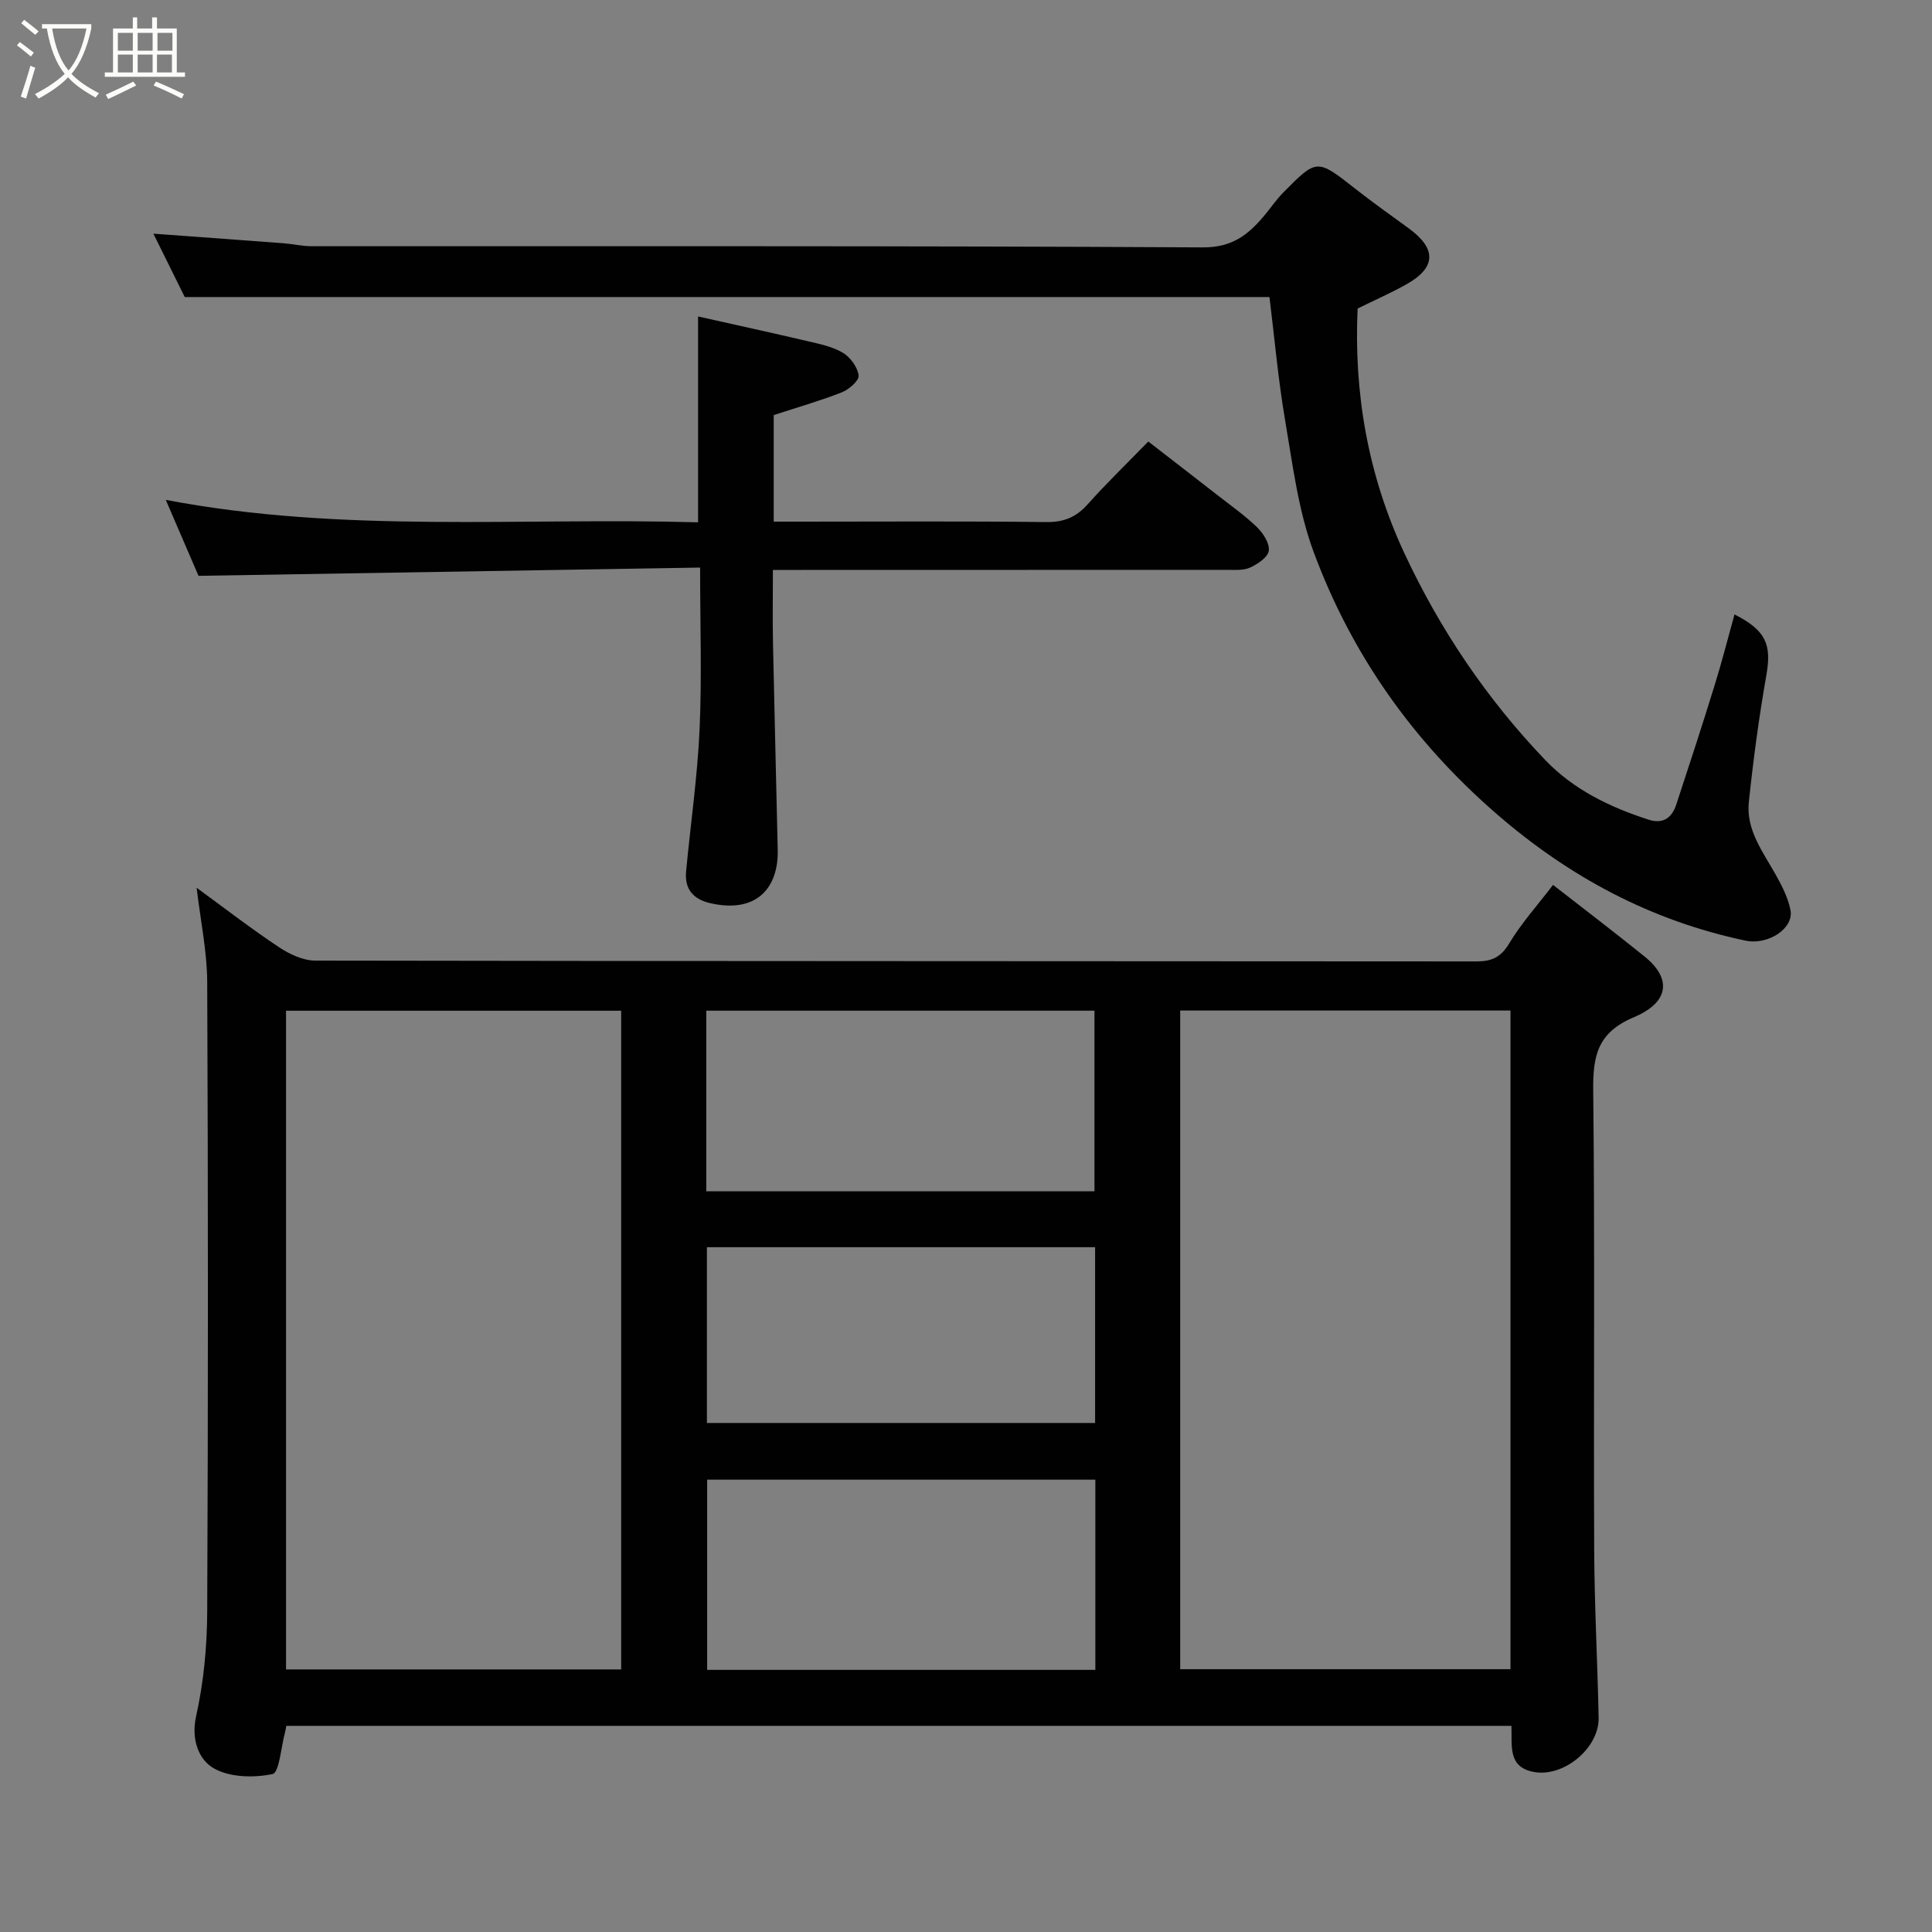 <svg enable-background="new 0 0 400 400" viewBox="0 0 400 400" xmlns="http://www.w3.org/2000/svg"><rect x="0" y="0" width="400" height="400" fill="#808080" stroke="none"/><path d="m6.4 11.7c-1-.8-1.9-1.6-2.9-2.3l.6-.7c.9.7 1.9 1.4 2.9 2.2zm-2.1 8.3c.7-2.1 1.4-4.2 2-6.4.2.1.6.3 1 .4-.7 2.3-1.3 4.4-1.9 6.4zm3-12.8c-1.1-.9-2.1-1.7-2.9-2.4l.6-.7c1 .8 2 1.5 3 2.4zm1.4-1.3v-.9h10.2v.9c-.9 4.2-2.3 7.3-4.1 9.4 1.3 1.4 3.2 2.7 5.7 4-.2.2-.4.5-.7.9-2.5-1.4-4.4-2.7-5.7-4.2-1.4 1.5-3.5 3-6.1 4.4 0 0 0 0-.1-.1-.3-.4-.5-.7-.7-.8 2.7-1.4 4.7-2.8 6.2-4.2-1.8-2.2-3-5.3-3.7-9.4zm9.2 0h-7.1c.6 3.8 1.7 6.7 3.4 8.7 1.7-2 2.9-4.8 3.7-8.7z" fill="#fbfcfa"/><path d="m31.6 3.6h.9v2.3h4.1v9.1h1.7v.9h-16.6v-.9h1.7v-9.1h4.1v-2.3h.9v2.3h3.1v-2.3zm-4 13.3.6.8c-1.9.9-3.8 1.9-5.8 2.8-.2-.3-.3-.6-.5-.9 2-.9 3.9-1.8 5.7-2.7zm-3.2-10.1v3.7h3.1v-3.7zm0 4.5v3.7h3.1v-3.7zm4.1-4.5v3.7h3.1v-3.7zm0 4.5v3.7h3.1v-3.7zm9.1 9.1c-2.1-1.1-4.1-2-5.8-2.7l.5-.8c2.2.9 4.1 1.8 5.8 2.6zm-1.9-13.6h-3.1v3.7h3.1zm-3.2 4.5v3.7h3.1v-3.7z" fill="#fbfcfa"/><g fill="#010101"><path d="m59.28 357.32c-.13.66-.17.99-.26 1.3-.83 3.04-1.19 8.39-2.6 8.68-3.92.82-8.97.7-12.26-1.25-3.02-1.79-4.63-5.91-3.55-10.76 1.56-7 2.25-14.32 2.29-21.51.2-43.49.19-86.98 0-130.47-.03-6.32-1.38-12.64-2.19-19.51 5.82 4.25 11.29 8.48 17.04 12.3 2.18 1.45 4.98 2.77 7.5 2.78 80.15.14 160.3.1 240.46.17 3.13 0 5.03-.85 6.75-3.72 2.5-4.17 5.82-7.85 9.08-12.12 6.26 4.88 12.69 9.77 18.98 14.85 5.53 4.47 5.2 9.41-2.25 12.55-7.62 3.21-8.49 8.09-8.41 15.27.35 31.66.06 63.32.2 94.98.05 11.6.69 23.2.92 34.8.12 6.22-7.14 12.27-13.28 11.23-5.6-.95-4.62-5.45-4.77-9.57-84.52 0-168.92 0-253.65 0zm-.06-11.68h69.39c0-45.72 0-91.09 0-136.38-23.32 0-46.24 0-69.39 0zm185.13-136.42v136.37h68.38c0-45.65 0-90.9 0-136.37-22.85 0-45.44 0-68.38 0zm-17.57 97.13c-27.11 0-53.81 0-80.37 0v39.38h80.37c0-13.18 0-26.11 0-39.38zm-80.55-59.7h80.37c0-12.73 0-25.11 0-37.4-26.98 0-53.56 0-80.37 0zm.13 11.57v36.39h80.37c0-12.32 0-24.25 0-36.39-26.85 0-53.43 0-80.37 0z"/><path d="m359.11 127.21c6.56 3.32 7.7 6.28 6.6 12.56-1.53 8.69-2.7 17.46-3.63 26.24-.63 5.89 3.01 10.47 5.69 15.31 1.24 2.24 2.45 4.64 2.93 7.11.74 3.81-4.67 7.3-9.3 6.32-19.58-4.12-36.5-13.17-51.62-26.3-17.24-14.97-29.97-32.98-37.82-54.21-3.18-8.61-4.32-18.02-5.88-27.15-1.45-8.51-2.21-17.15-3.25-25.59-74.9 0-149.45 0-224.58 0-1.96-3.96-4.17-8.43-6.49-13.12 9.31.68 18.11 1.31 26.91 1.98 1.96.15 3.91.62 5.87.62 61.49.03 122.98-.11 184.47.24 6.02.03 9.31-2.53 12.61-6.42 1.38-1.62 2.57-3.42 4.06-4.93 6.98-7.08 6.98-7.02 14.93-.78 3.6 2.82 7.32 5.47 11.02 8.16 5.89 4.28 5.74 8.21-.63 11.72-3.1 1.72-6.36 3.16-9.92 4.91-.79 17.34 2.07 34.34 9.67 50.64 7.42 15.91 17.09 30.2 29.17 42.83 5.88 6.14 13.4 9.78 21.43 12.36 2.99.96 4.82-.42 5.71-3.15 2.69-8.17 5.36-16.35 7.9-24.57 1.5-4.8 2.73-9.68 4.15-14.78z"/><path d="m160.19 85.94v22.06h5.42c16.99 0 33.98-.12 50.97.09 3.67.05 6.22-1 8.62-3.69 3.87-4.34 8.07-8.39 12.54-12.99 4.88 3.78 9.5 7.34 14.1 10.93 2.84 2.22 5.81 4.3 8.39 6.79 1.29 1.24 2.65 3.36 2.46 4.89-.17 1.34-2.3 2.77-3.87 3.49-1.41.64-3.24.47-4.88.47-29.32.02-58.64.02-87.95.02-1.8 0-3.6 0-5.97 0 0 5.32-.08 10.26.02 15.2.29 14.26.67 28.52.98 42.78.17 7.73-4.26 13.18-13.85 11.04-3.61-.8-5.47-2.9-5.12-6.61.92-9.8 2.35-19.58 2.79-29.4.49-10.78.11-21.59.11-33.5-34.52.57-68.74 1.13-103.85 1.71-1.89-4.4-4.34-10.07-6.78-15.73 36.54 6.99 73.43 3.61 110.21 4.65 0-14.25 0-27.92 0-42.62 7.61 1.71 15.15 3.35 22.66 5.11 2.51.59 5.18 1.13 7.34 2.42 1.54.92 3.03 2.99 3.24 4.7.13 1.04-2.02 2.91-3.51 3.49-4.51 1.77-9.18 3.1-14.07 4.7z"/></g></svg>